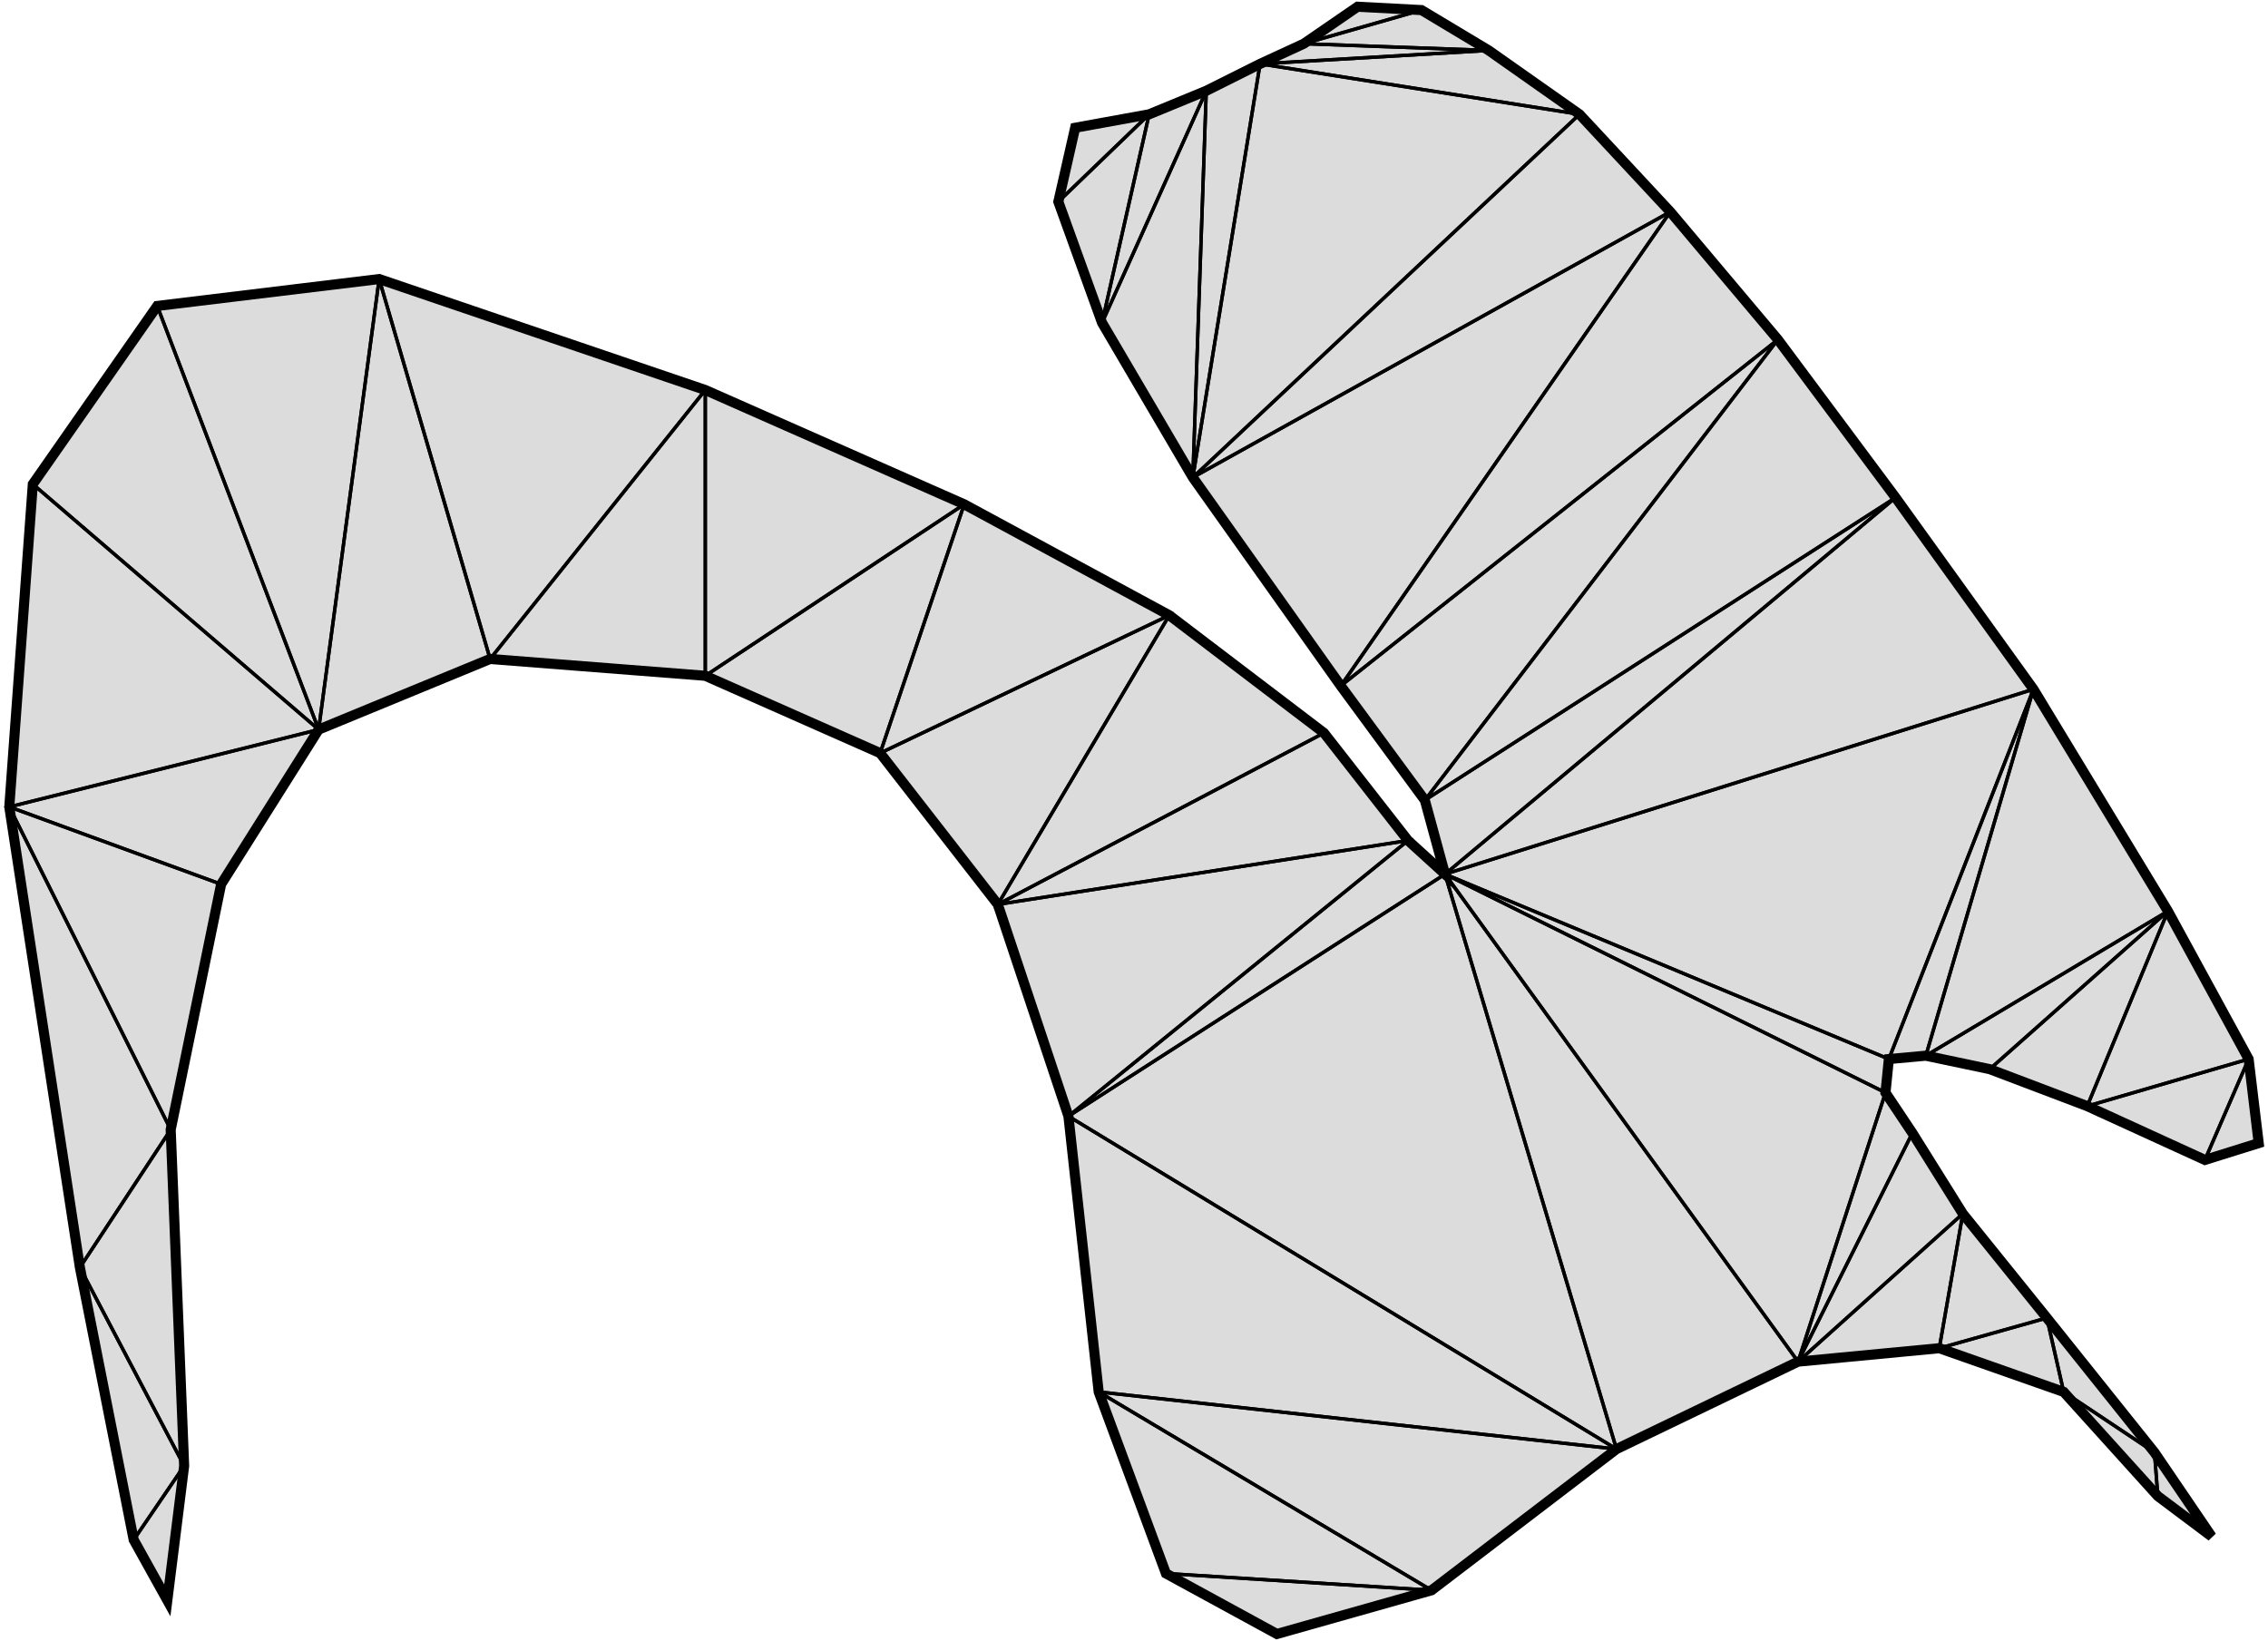 
            <svg version="1.1" xmlns="http://www.w3.org/2000/svg" 
                width="600" height="434.081" viewBox="76 150 673 488"><path d="M122 241 L188 233 L285 266 L362 300 L423 333 L469 368 L494 400 L505 410 L499 388 L474 354 L430 292 L403 246 L390 210 L395 188 L417 184 L434 177 L450 169 L463 163 L479 152 L498 153 L518 165 L545 184 L572 213 L604 251 L639 298 L680 355 L720 421 L744 465 L747 490 L731 495 L696 479 L667 468 L648 464 L637 465 L636 475 L644 487 L659 511 L684 542 L716 582 L733 607 L717 595 L689 564 L652 551 L610 555 L556 581 L501 623 L455 636 L422 618 L402 564 L393 482 L372 419 L337 374 L285 351 L221 346 L170 367 L141 413 L126 486 L130 586 L125 626 L115 608 L99 527 L78 390 L85 294z" fill="gainsboro" stroke="black" stroke-width="3" 
                      vector-effect="non-scaling-stroke"/><g fill="none" stroke="black" stroke-width="1"><path d="M716 582 L733 607 L717 595 z" 
                              vector-effect="non-scaling-stroke"/><path d="M130 586 L125 626 L115 608 z" 
                              vector-effect="non-scaling-stroke"/><path d="M716 582 L717 595 L689 564 z" 
                              vector-effect="non-scaling-stroke"/><path d="M684 542 L716 582 L689 564 z" 
                              vector-effect="non-scaling-stroke"/><path d="M130 586 L115 608 L99 527 z" 
                              vector-effect="non-scaling-stroke"/><path d="M126 486 L130 586 L99 527 z" 
                              vector-effect="non-scaling-stroke"/><path d="M126 486 L99 527 L78 390 z" 
                              vector-effect="non-scaling-stroke"/><path d="M141 413 L126 486 L78 390 z" 
                              vector-effect="non-scaling-stroke"/><path d="M684 542 L689 564 L652 551 z" 
                              vector-effect="non-scaling-stroke"/><path d="M659 511 L684 542 L652 551 z" 
                              vector-effect="non-scaling-stroke"/><path d="M744 465 L747 490 L731 495 z" 
                              vector-effect="non-scaling-stroke"/><path d="M744 465 L731 495 L696 479 z" 
                              vector-effect="non-scaling-stroke"/><path d="M720 421 L744 465 L696 479 z" 
                              vector-effect="non-scaling-stroke"/><path d="M720 421 L696 479 L667 468 z" 
                              vector-effect="non-scaling-stroke"/><path d="M648 464 L680 355 L720 421 z" 
                              vector-effect="non-scaling-stroke"/><path d="M720 421 L667 468 L648 464 z" 
                              vector-effect="non-scaling-stroke"/><path d="M170 367 L141 413 L78 390 z" 
                              vector-effect="non-scaling-stroke"/><path d="M170 367 L78 390 L85 294 z" 
                              vector-effect="non-scaling-stroke"/><path d="M170 367 L85 294 L122 241 z" 
                              vector-effect="non-scaling-stroke"/><path d="M170 367 L122 241 L188 233 z" 
                              vector-effect="non-scaling-stroke"/><path d="M221 346 L170 367 L188 233 z" 
                              vector-effect="non-scaling-stroke"/><path d="M221 346 L188 233 L285 266 z" 
                              vector-effect="non-scaling-stroke"/><path d="M285 351 L221 346 L285 266 z" 
                              vector-effect="non-scaling-stroke"/><path d="M285 351 L285 266 L362 300 z" 
                              vector-effect="non-scaling-stroke"/><path d="M337 374 L285 351 L362 300 z" 
                              vector-effect="non-scaling-stroke"/><path d="M337 374 L362 300 L423 333 z" 
                              vector-effect="non-scaling-stroke"/><path d="M372 419 L337 374 L423 333 z" 
                              vector-effect="non-scaling-stroke"/><path d="M372 419 L423 333 L469 368 z" 
                              vector-effect="non-scaling-stroke"/><path d="M494 400 L393 482 L372 419 z" 
                              vector-effect="non-scaling-stroke"/><path d="M372 419 L469 368 L494 400 z" 
                              vector-effect="non-scaling-stroke"/><path d="M393 482 L494 400 L505 410 z" 
                              vector-effect="non-scaling-stroke"/><path d="M659 511 L652 551 L610 555 z" 
                              vector-effect="non-scaling-stroke"/><path d="M644 487 L659 511 L610 555 z" 
                              vector-effect="non-scaling-stroke"/><path d="M680 355 L648 464 L637 465 z" 
                              vector-effect="non-scaling-stroke"/><path d="M390 210 L395 188 L417 184 z" 
                              vector-effect="non-scaling-stroke"/><path d="M403 246 L390 210 L417 184 z" 
                              vector-effect="non-scaling-stroke"/><path d="M556 581 L402 564 L393 482 z" 
                              vector-effect="non-scaling-stroke"/><path d="M636 475 L644 487 L610 555 z" 
                              vector-effect="non-scaling-stroke"/><path d="M505 410 L639 298 L680 355 z" 
                              vector-effect="non-scaling-stroke"/><path d="M403 246 L417 184 L434 177 z" 
                              vector-effect="non-scaling-stroke"/><path d="M430 292 L403 246 L434 177 z" 
                              vector-effect="non-scaling-stroke"/><path d="M430 292 L434 177 L450 169 z" 
                              vector-effect="non-scaling-stroke"/><path d="M545 184 L430 292 L450 169 z" 
                              vector-effect="non-scaling-stroke"/><path d="M501 623 L455 636 L422 618 z" 
                              vector-effect="non-scaling-stroke"/><path d="M422 618 L402 564 L501 623 z" 
                              vector-effect="non-scaling-stroke"/><path d="M556 581 L501 623 L402 564 z" 
                              vector-effect="non-scaling-stroke"/><path d="M393 482 L505 410 L556 581 z" 
                              vector-effect="non-scaling-stroke"/><path d="M610 555 L556 581 L505 410 z" 
                              vector-effect="non-scaling-stroke"/><path d="M636 475 L610 555 L505 410 z" 
                              vector-effect="non-scaling-stroke"/><path d="M637 465 L636 475 L505 410 z" 
                              vector-effect="non-scaling-stroke"/><path d="M680 355 L637 465 L505 410 z" 
                              vector-effect="non-scaling-stroke"/><path d="M639 298 L505 410 L499 388 z" 
                              vector-effect="non-scaling-stroke"/><path d="M604 251 L639 298 L499 388 z" 
                              vector-effect="non-scaling-stroke"/><path d="M604 251 L499 388 L474 354 z" 
                              vector-effect="non-scaling-stroke"/><path d="M572 213 L604 251 L474 354 z" 
                              vector-effect="non-scaling-stroke"/><path d="M474 354 L430 292 L572 213 z" 
                              vector-effect="non-scaling-stroke"/><path d="M545 184 L572 213 L430 292 z" 
                              vector-effect="non-scaling-stroke"/><path d="M518 165 L545 184 L450 169 z" 
                              vector-effect="non-scaling-stroke"/><path d="M450 169 L463 163 L518 165 z" 
                              vector-effect="non-scaling-stroke"/><path d="M498 153 L518 165 L463 163 z" 
                              vector-effect="non-scaling-stroke"/><path d="M498 153 L463 163 L479 152 z" 
                              vector-effect="non-scaling-stroke"/></g></svg>
